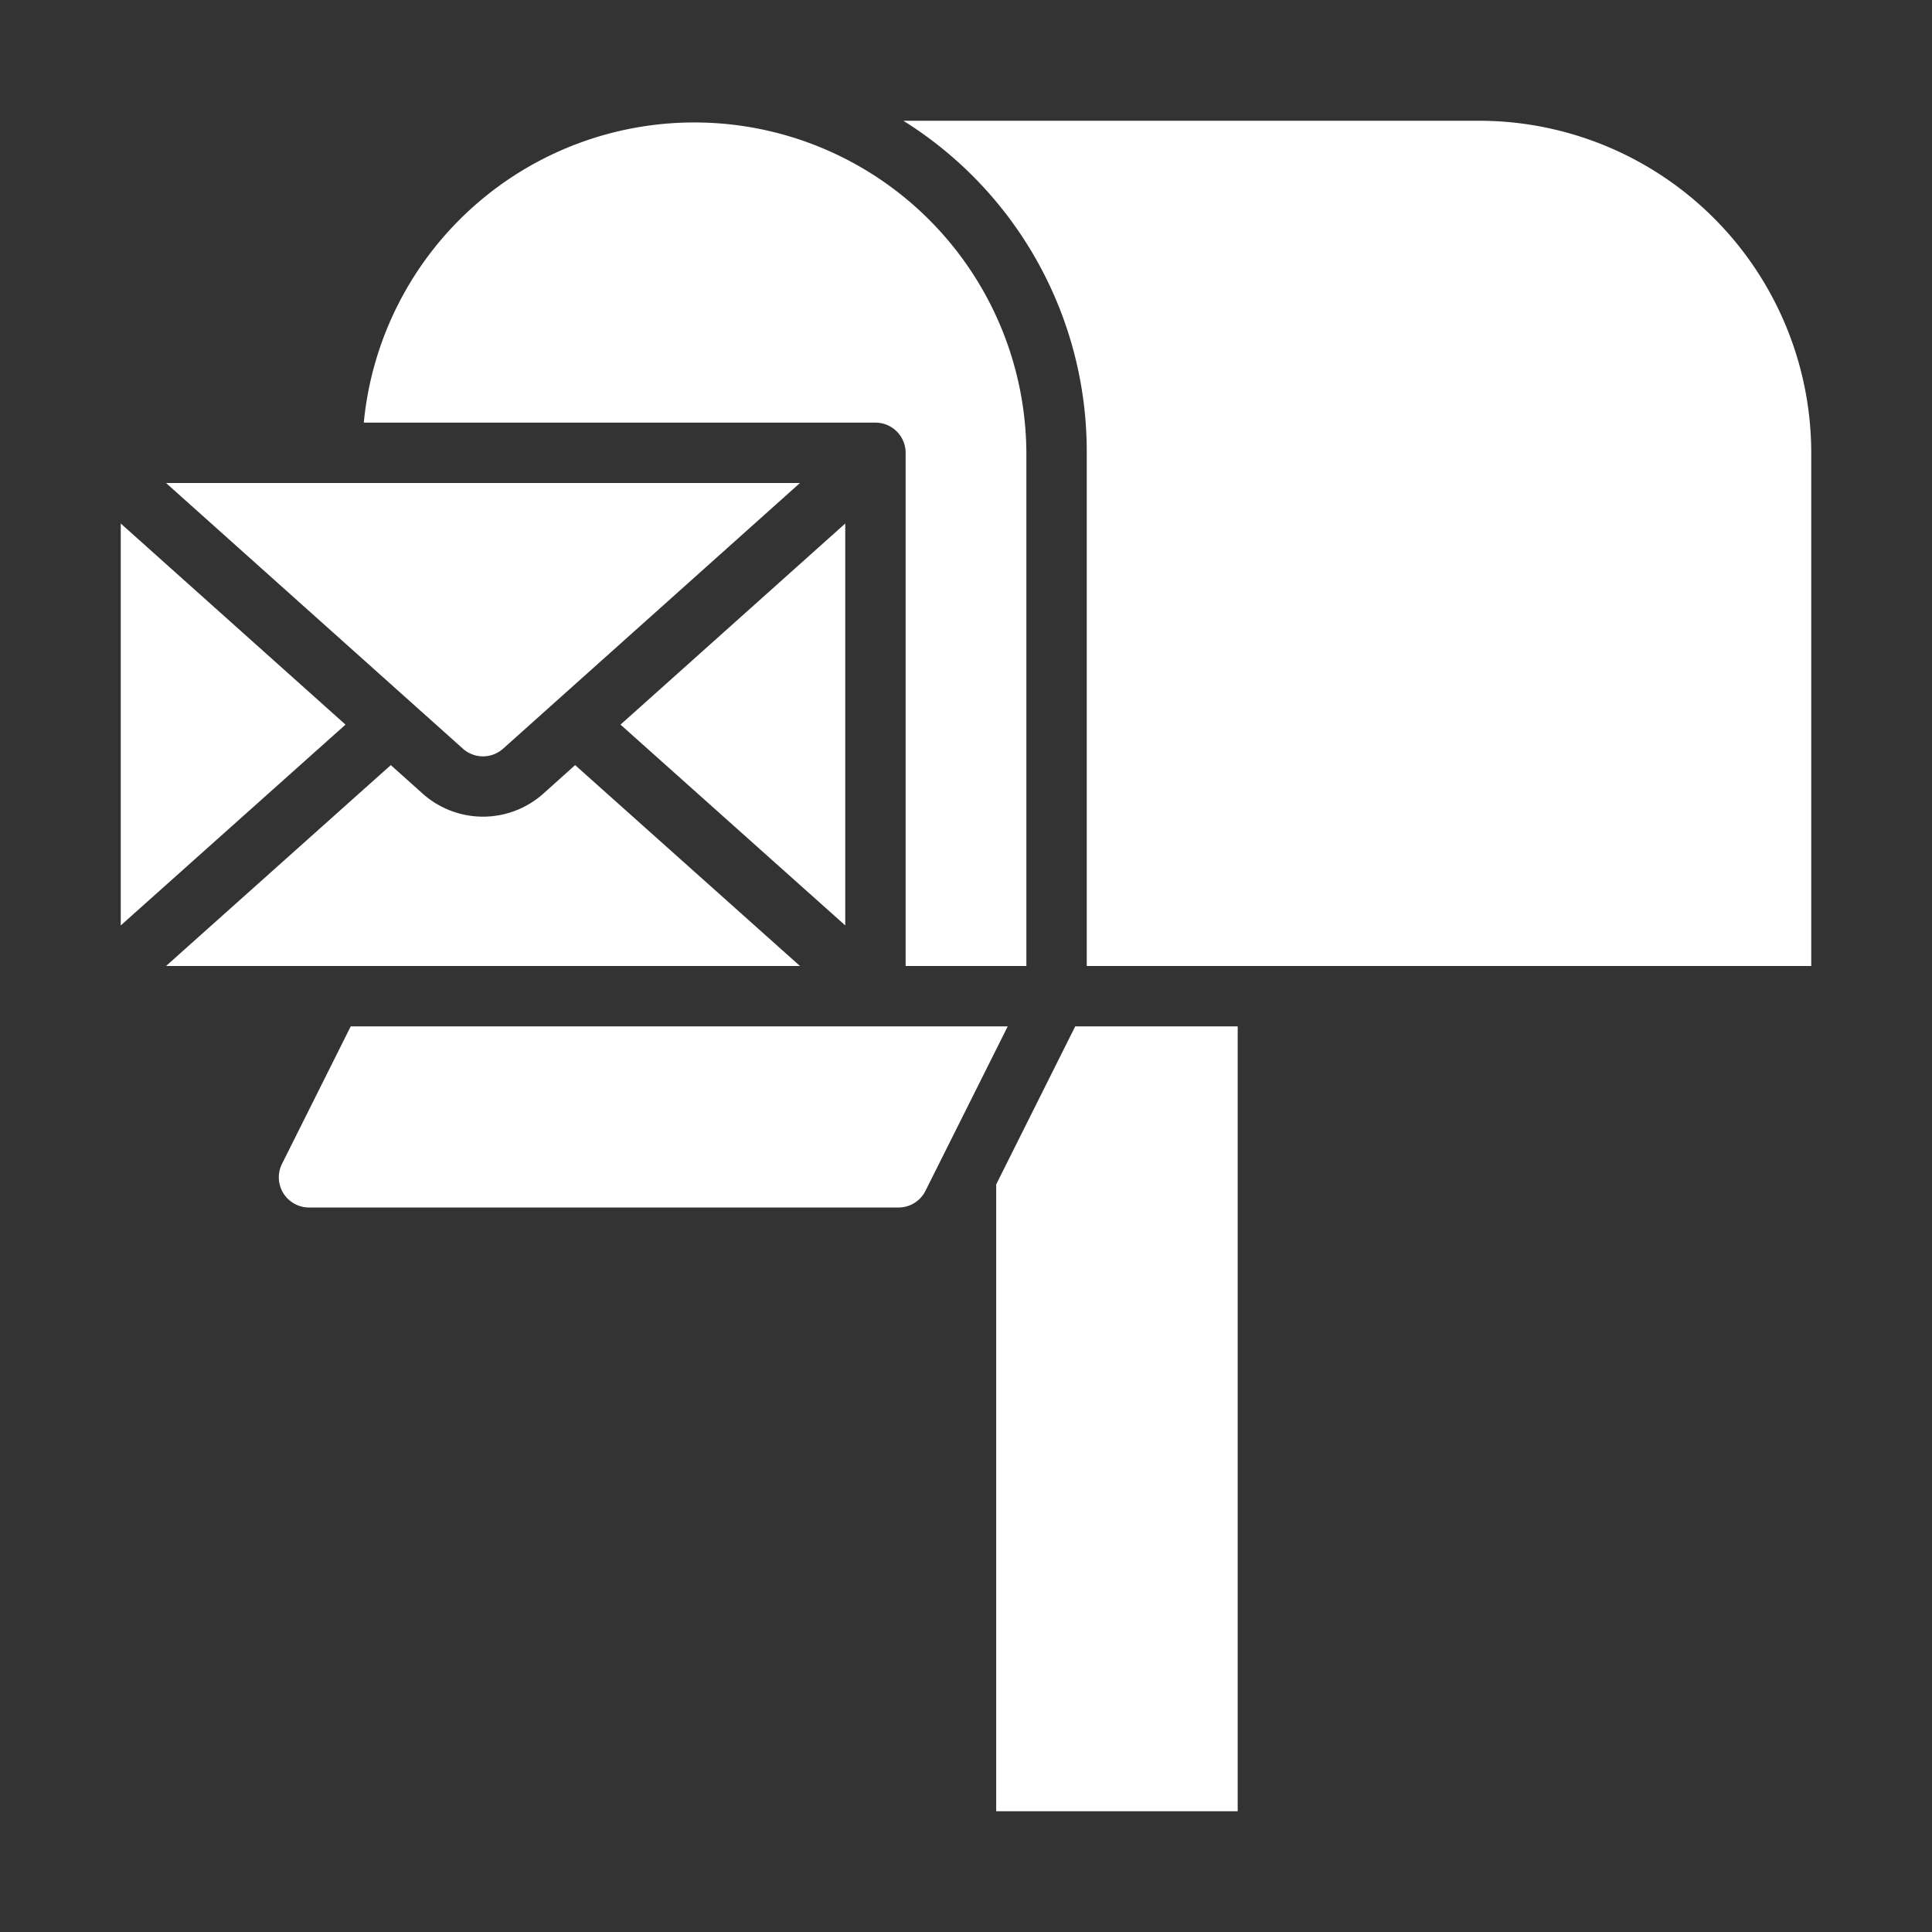 <svg xmlns="http://www.w3.org/2000/svg" version="1.1" xmlns:xlink="http://www.w3.org/1999/xlink" xmlns:svgjs="http://svgjs.com/svgjs" width="512" height="512" x="0" y="0" viewBox="0 0 64 64" style="enable-background:new 0 0 512 512" xml:space="preserve"><rect x="0" y="0" width="64" height="64" fill="#333333" stroke="none"/><g><path d="M18 26.289a3 3 0 0 1-4 0l-1.054-.944L5.5 32h21l-7.448-6.655zM28 17.342l-7.445 6.662L28 30.656zM11.618 34l-2.276 4.553A1 1 0 0 0 10.236 40h19.528a1 1 0 0 0 .894-.553L33.382 34z" fill="#ffffff" data-original="#000000"></path><path d="M34 32V15a11 11 0 0 0-21.949-1H29a1 1 0 0 1 1 1v17z" fill="#ffffff" data-original="#000000"></path><path d="M15.333 24.8a1 1 0 0 0 1.334 0L26.5 16h-21zM4 30.656l7.445-6.652L4 17.342zM60 15A11.013 11.013 0 0 0 49 4H29.924A12.915 12.915 0 0 1 36 15v17h24zM41 34h-5.382L33 39.236V60h8z" fill="#ffffff" data-original="#000000"></path></g></svg>